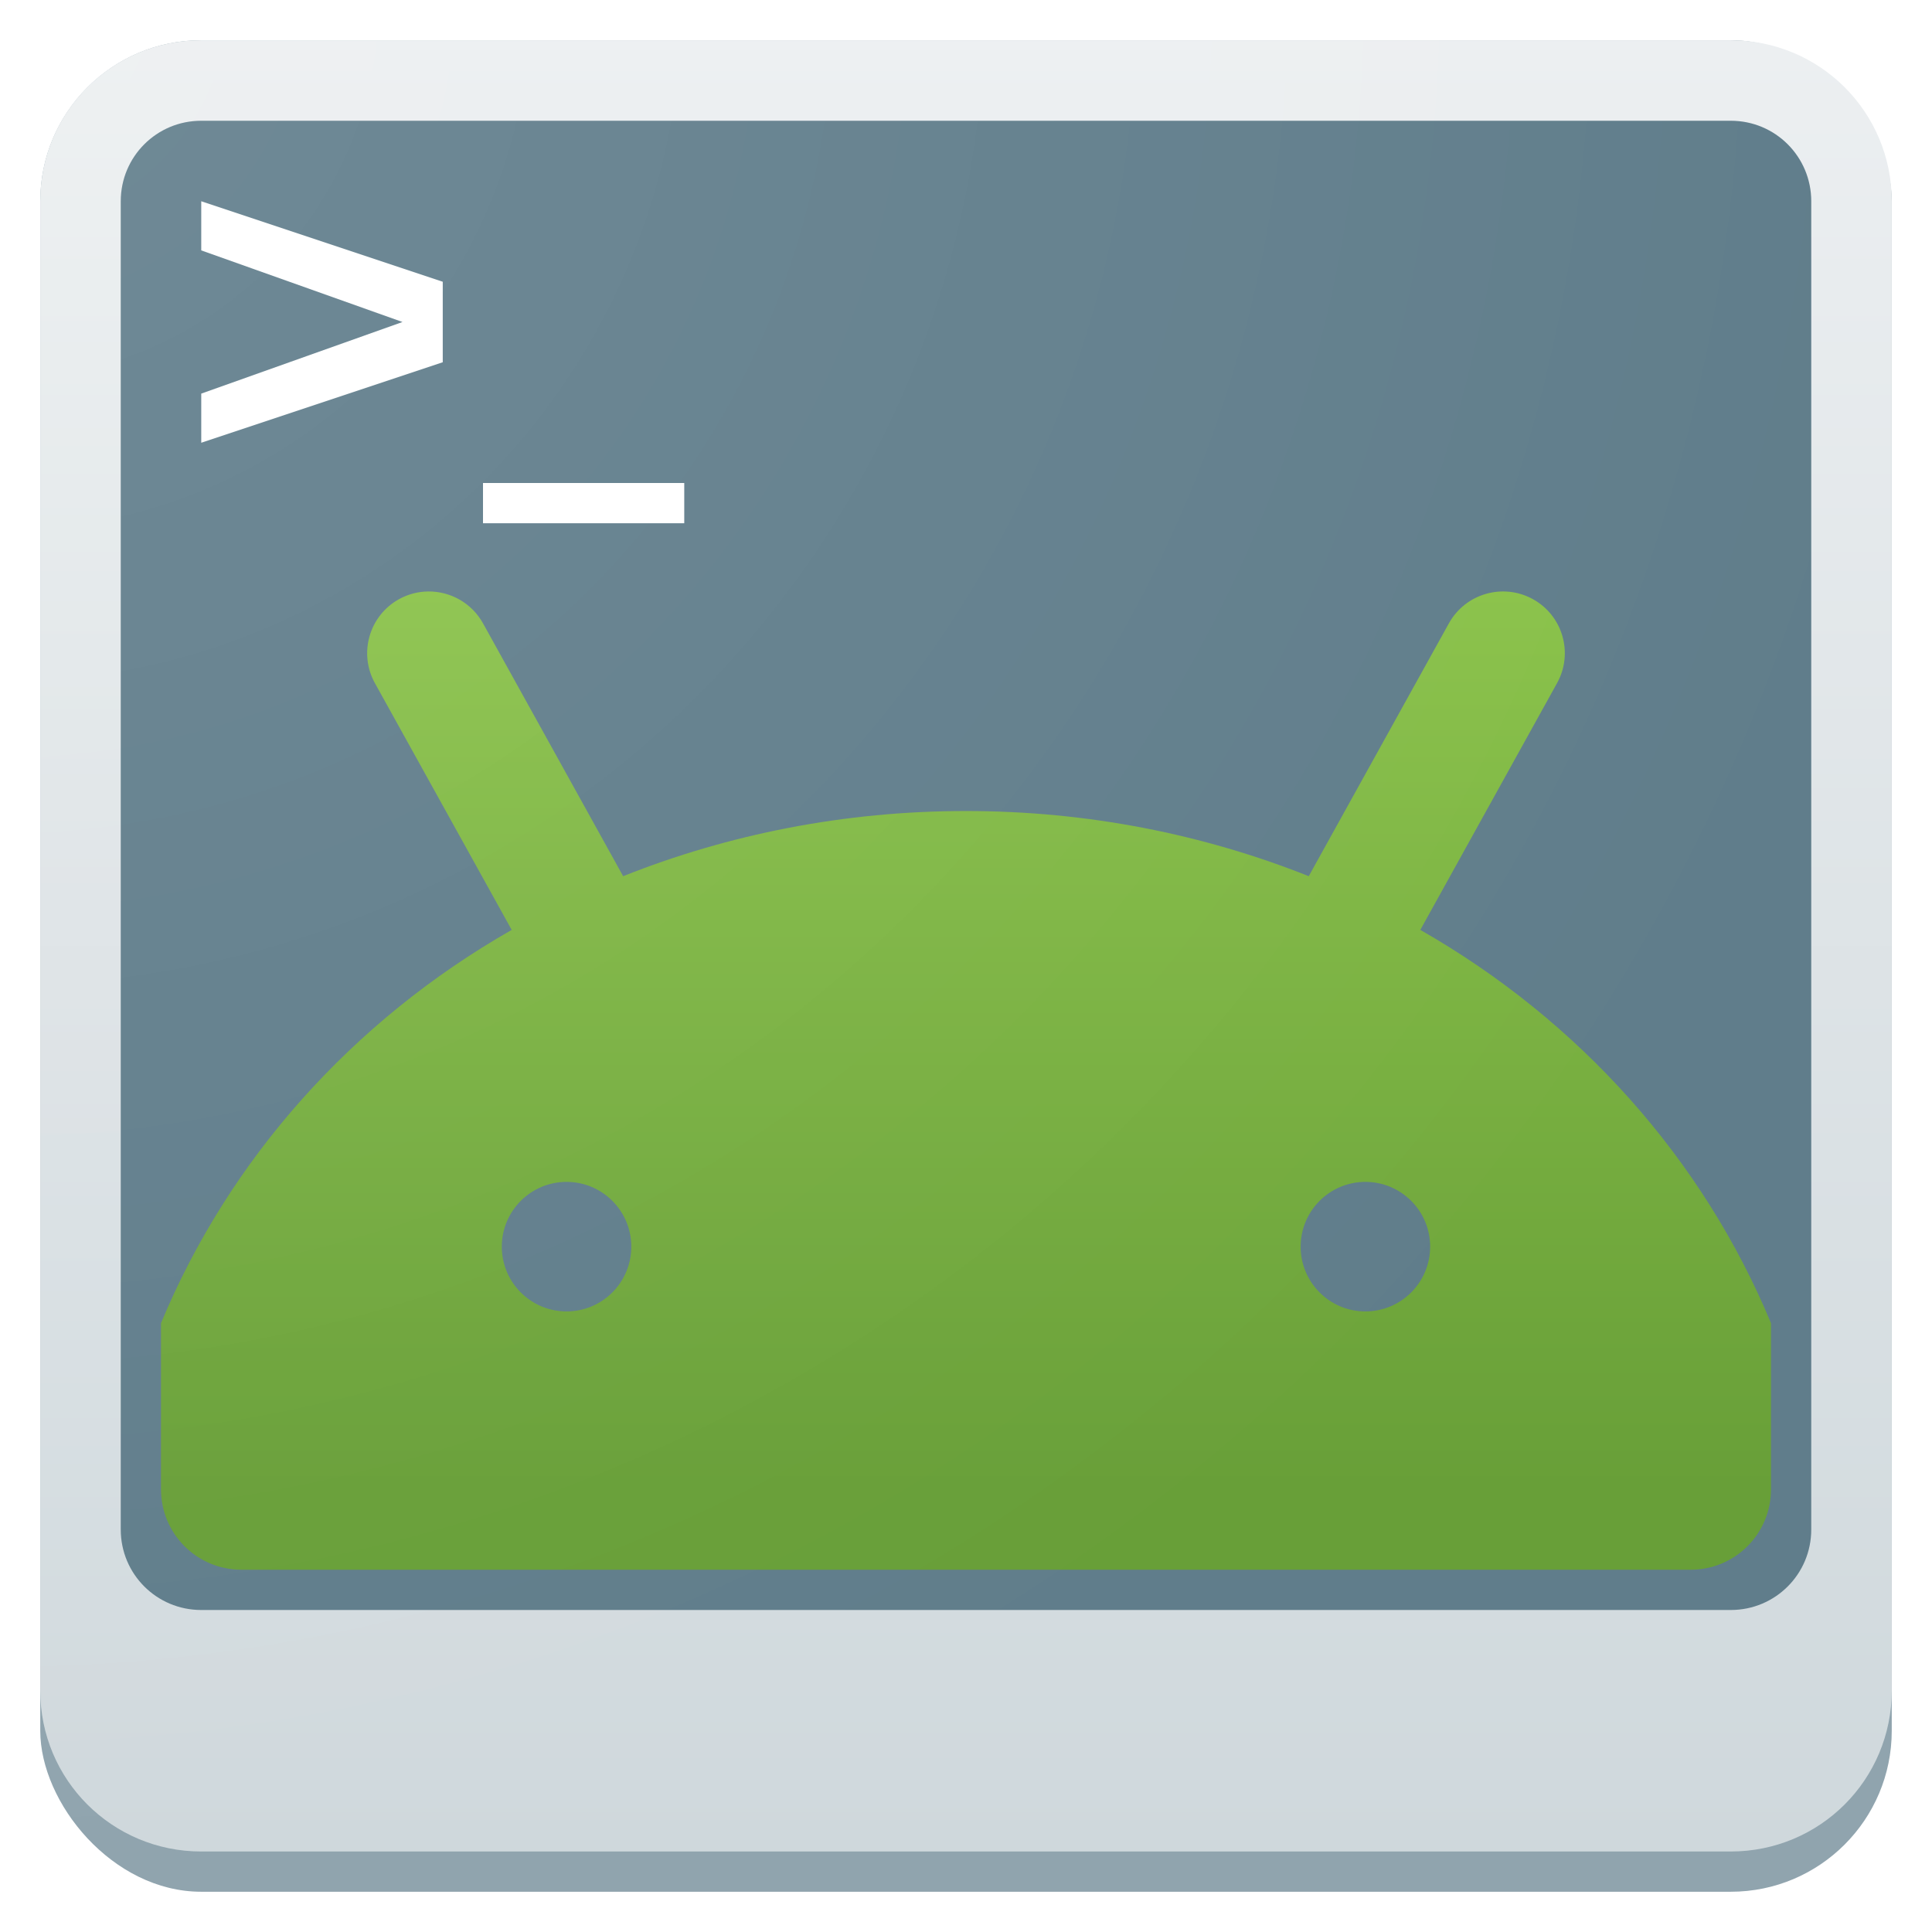 <?xml version="1.0" encoding="UTF-8" standalone="no"?>
<!-- Created with Inkscape (http://www.inkscape.org/) -->

<svg
   xmlns:osb="http://www.openswatchbook.org/uri/2009/osb"
   xmlns:dc="http://purl.org/dc/elements/1.1/"
   xmlns:cc="http://creativecommons.org/ns#"
   xmlns:rdf="http://www.w3.org/1999/02/22-rdf-syntax-ns#"
   xmlns:svg="http://www.w3.org/2000/svg"
   xmlns="http://www.w3.org/2000/svg"
   xmlns:xlink="http://www.w3.org/1999/xlink"
   xmlns:sodipodi="http://sodipodi.sourceforge.net/DTD/sodipodi-0.dtd"
   xmlns:inkscape="http://www.inkscape.org/namespaces/inkscape"
   width="192"
   height="192"
   viewBox="0 0 192 192"
   id="svg2"
   version="1.1"
   inkscape:version="0.91 r13725"
   sodipodi:docname="android-terminal-emulator-material.svg"
   inkscape:export-filename="/home/nathanel/android-terminal-emulator-material/android-terminal-emulator-material-48.svg"
   inkscape:export-xdpi="33.75"
   inkscape:export-ydpi="33.75">
  <defs
     id="defs4">
    <linearGradient
       inkscape:collect="always"
       id="linearGradient4675">
      <stop
         style="stop-color:#ffffff;stop-opacity:0.1"
         offset="0"
         id="stop4677" />
      <stop
         style="stop-color:#ffffff;stop-opacity:0"
         offset="1"
         id="stop4679" />
    </linearGradient>
    <linearGradient
       id="linearGradient6127"
       osb:paint="solid">
      <stop
         style="stop-color:#607d8b;stop-opacity:0.164;"
         offset="0"
         id="stop6129" />
    </linearGradient>
    <linearGradient
       inkscape:collect="always"
       id="linearGradient4981">
      <stop
         style="stop-color:#689f38;stop-opacity:1"
         offset="0"
         id="stop4983" />
      <stop
         style="stop-color:#8bc34a;stop-opacity:1"
         offset="1"
         id="stop4985" />
    </linearGradient>
    <linearGradient
       inkscape:collect="always"
       id="linearGradient9937">
      <stop
         style="stop-color:#eceff1;stop-opacity:1;"
         offset="0"
         id="stop9939" />
      <stop
         style="stop-color:#cfd8dc;stop-opacity:1"
         offset="1"
         id="stop9941" />
    </linearGradient>
    <filter
       style="color-interpolation-filters:sRGB;"
       inkscape:label="Drop Shadow"
       id="filter9816">
      <feFlood
         flood-opacity="0.471"
         flood-color="rgb(0,0,0)"
         result="flood"
         id="feFlood9818" />
      <feComposite
         in="flood"
         in2="SourceGraphic"
         operator="in"
         result="composite1"
         id="feComposite9820" />
      <feGaussianBlur
         in="composite1"
         stdDeviation="2"
         result="blur"
         id="feGaussianBlur9822" />
      <feOffset
         dx="0"
         dy="2"
         result="offset"
         id="feOffset9824" />
      <feComposite
         in="SourceGraphic"
         in2="offset"
         operator="over"
         result="composite2"
         id="feComposite9826" />
    </filter>
    <filter
       style="color-interpolation-filters:sRGB;"
       inkscape:label="Drop Shadow"
       id="filter9913">
      <feFlood
         flood-opacity="0.471"
         flood-color="rgb(0,0,0)"
         result="flood"
         id="feFlood9915" />
      <feComposite
         in="flood"
         in2="SourceGraphic"
         operator="in"
         result="composite1"
         id="feComposite9917" />
      <feGaussianBlur
         in="composite1"
         stdDeviation="1"
         result="blur"
         id="feGaussianBlur9919" />
      <feOffset
         dx="0"
         dy="0"
         result="offset"
         id="feOffset9921" />
      <feComposite
         in="SourceGraphic"
         in2="offset"
         operator="over"
         result="composite2"
         id="feComposite9923" />
    </filter>
    <filter
       style="color-interpolation-filters:sRGB;"
       inkscape:label="Drop Shadow"
       id="filter9925">
      <feFlood
         flood-opacity="0.471"
         flood-color="rgb(0,0,0)"
         result="flood"
         id="feFlood9927" />
      <feComposite
         in="flood"
         in2="SourceGraphic"
         operator="in"
         result="composite1"
         id="feComposite9929" />
      <feGaussianBlur
         in="composite1"
         stdDeviation="1"
         result="blur"
         id="feGaussianBlur9931" />
      <feOffset
         dx="0"
         dy="0"
         result="offset"
         id="feOffset9933" />
      <feComposite
         in="SourceGraphic"
         in2="offset"
         operator="over"
         result="composite2"
         id="feComposite9935" />
    </filter>
    <linearGradient
       inkscape:collect="always"
       xlink:href="#linearGradient9937"
       id="linearGradient9943"
       x1="96"
       y1="4"
       x2="96"
       y2="184"
       gradientUnits="userSpaceOnUse" />
    <filter
       style="color-interpolation-filters:sRGB;"
       inkscape:label="Drop Shadow"
       id="filter4804">
      <feFlood
         flood-opacity="0.471"
         flood-color="rgb(0,0,0)"
         result="flood"
         id="feFlood4806" />
      <feComposite
         in="flood"
         in2="SourceGraphic"
         operator="out"
         result="composite1"
         id="feComposite4808" />
      <feGaussianBlur
         in="composite1"
         stdDeviation="4"
         result="blur"
         id="feGaussianBlur4810" />
      <feOffset
         dx="0"
         dy="0"
         result="offset"
         id="feOffset4812" />
      <feComposite
         in="offset"
         in2="SourceGraphic"
         operator="atop"
         result="composite2"
         id="feComposite4814" />
    </filter>
    <filter
       style="color-interpolation-filters:sRGB"
       inkscape:label="Drop Shadow"
       id="filter4804-7">
      <feFlood
         flood-opacity="0.471"
         flood-color="rgb(0,0,0)"
         result="flood"
         id="feFlood4806-5" />
      <feComposite
         in="flood"
         in2="SourceGraphic"
         operator="out"
         result="composite1"
         id="feComposite4808-4" />
      <feGaussianBlur
         in="composite1"
         stdDeviation="4"
         result="blur"
         id="feGaussianBlur4810-1" />
      <feOffset
         dx="0"
         dy="0"
         result="offset"
         id="feOffset4812-6" />
      <feComposite
         in="offset"
         in2="SourceGraphic"
         operator="atop"
         result="composite2"
         id="feComposite4814-0" />
    </filter>
    <filter
       style="color-interpolation-filters:sRGB"
       inkscape:label="Drop Shadow"
       id="filter4804-9">
      <feFlood
         flood-opacity="0.471"
         flood-color="rgb(0,0,0)"
         result="flood"
         id="feFlood4806-8" />
      <feComposite
         in="flood"
         in2="SourceGraphic"
         operator="out"
         result="composite1"
         id="feComposite4808-8" />
      <feGaussianBlur
         in="composite1"
         stdDeviation="4"
         result="blur"
         id="feGaussianBlur4810-9" />
      <feOffset
         dx="0"
         dy="0"
         result="offset"
         id="feOffset4812-2" />
      <feComposite
         in="offset"
         in2="SourceGraphic"
         operator="atop"
         result="composite2"
         id="feComposite4814-4" />
    </filter>
    <linearGradient
       inkscape:collect="always"
       xlink:href="#linearGradient4981"
       id="linearGradient6142"
       gradientUnits="userSpaceOnUse"
       gradientTransform="translate(0,4.002)"
       x1="96"
       y1="143.998"
       x2="96"
       y2="51.998" />
    <radialGradient
       inkscape:collect="always"
       xlink:href="#linearGradient4675"
       id="radialGradient4681"
       cx="7.9580786e-13"
       cy="96"
       fx="7.9580786e-13"
       fy="96"
       r="96"
       gradientUnits="userSpaceOnUse"
       gradientTransform="matrix(0,2,-2,0,192,0)" />
  </defs>
  <sodipodi:namedview
     id="base"
     pagecolor="#ffffff"
     bordercolor="#666666"
     borderopacity="1.0"
     inkscape:pageopacity="0.0"
     inkscape:pageshadow="2"
     inkscape:zoom="6.1458333"
     inkscape:cx="96"
     inkscape:cy="96"
     inkscape:document-units="px"
     inkscape:current-layer="layer3"
     showgrid="false"
     units="px"
     borderlayer="true"
     showborder="true"
     inkscape:showpageshadow="false"
     inkscape:snap-bbox="true"
     inkscape:bbox-paths="true"
     inkscape:bbox-nodes="true"
     inkscape:snap-bbox-edge-midpoints="true"
     inkscape:snap-bbox-midpoints="true"
     inkscape:object-paths="true"
     inkscape:snap-intersection-paths="true"
     inkscape:object-nodes="true"
     inkscape:snap-smooth-nodes="true"
     inkscape:snap-midpoints="true"
     inkscape:snap-object-midpoints="true"
     inkscape:snap-center="true"
     showguides="false"
     inkscape:guide-bbox="true"
     inkscape:window-width="2160"
     inkscape:window-height="1404"
     inkscape:window-x="0"
     inkscape:window-y="0"
     inkscape:window-maximized="1">
    <inkscape:grid
       type="xygrid"
       id="grid3336"
       empspacing="4" />
    <sodipodi:guide
       position="4,188"
       orientation="1,0"
       id="guide3338" />
    <sodipodi:guide
       position="188,4"
       orientation="1,0"
       id="guide3340" />
    <sodipodi:guide
       position="180,180"
       orientation="0,1"
       id="guide3342" />
    <sodipodi:guide
       position="4,4"
       orientation="0,1"
       id="guide3344" />
    <sodipodi:guide
       position="96,192"
       orientation="1,0"
       id="guide3346"
       inkscape:label=""
       inkscape:color="rgb(0,0,255)" />
    <sodipodi:guide
       position="0,96"
       orientation="0,1"
       id="guide3348"
       inkscape:label=""
       inkscape:color="rgb(0,0,255)" />
    <sodipodi:guide
       position="12,152"
       orientation="1,0"
       id="guide3422" />
    <sodipodi:guide
       position="180,120"
       orientation="1,0"
       id="guide3424" />
    <sodipodi:guide
       position="60,16"
       orientation="0,1"
       id="guide3428" />
  </sodipodi:namedview>
  <g
     inkscape:label="Guides"
     inkscape:groupmode="layer"
     id="layer1"
     transform="translate(0,-860.362)"
     sodipodi:insensitive="true" />
  <g
     inkscape:groupmode="layer"
     id="layer2"
     inkscape:label="Base"
     sodipodi:insensitive="true">
    <rect
       style="fill:#90a4ae;fill-opacity:1;stroke:none;stroke-width:1.35;stroke-miterlimit:7;stroke-dasharray:none"
       id="rect3404"
       width="184"
       height="184"
       x="4"
       y="4"
       ry="16" />
    <path
       style="fill:url(#linearGradient9943);fill-opacity:1;stroke:none;stroke-width:1.35;stroke-miterlimit:7;stroke-dasharray:none"
       d="m 20,4 152,0 c 8.864,0 16,7.136 16,16 l 0,148 c 0,8.864 -7.136,16 -16,16 L 20,184 C 11.136,184 4,176.864 4,168 L 4,20 C 4,11.136 11.136,4 20,4 Z"
       id="rect3404-5"
       inkscape:connector-curvature="0"
       sodipodi:nodetypes="sssssssss" />
    <path
       style="fill:#607d8b;fill-opacity:1;stroke:none;stroke-width:1.35;stroke-miterlimit:7;stroke-dasharray:none;filter:url(#filter4804)"
       d="m 20,12 152,0 c 4.432,0 8,3.568 8,8 l 0,132 c 0,4.432 -3.568,8 -8,8 l -152,0 c -4.432,0 -8,-3.568 -8,-8 L 12,20 c 0,-4.432 3.568,-8 8,-8 z"
       id="rect3430"
       inkscape:connector-curvature="0"
       sodipodi:nodetypes="sssssssss" />
    <path
       style="fill:url(#linearGradient6142);fill-opacity:1"
       d="m 42.57,58.779 c -0.99,0.007 -1.993,0.255 -2.92,0.768 -2.963,1.643 -4.035,5.383 -2.389,8.35 L 50.852,92.412 C 34.986,101.459 22.76,115.218 16,131.494 L 16,148 c 0,1.108 0.223,2.161 0.627,3.119 0.404,0.958 0.988,1.82 1.711,2.543 0.723,0.723 1.585,1.307 2.543,1.711 C 21.839,155.777 22.892,156 24,156 l 144,0 c 1.108,0 2.161,-0.223 3.119,-0.627 0.958,-0.404 1.82,-0.988 2.543,-1.711 0.723,-0.723 1.307,-1.585 1.711,-2.543 C 175.777,150.161 176,149.108 176,148 l 0,-16.506 c -6.762,-16.277 -18.99,-30.035 -34.85,-39.082 l 13.584,-24.516 c 1.653,-2.966 0.582,-6.706 -2.391,-8.35 -2.966,-1.64 -6.707,-0.566 -8.354,2.4 l -13.926,25.129 c -10.451,-4.16 -21.965,-6.477 -34.068,-6.477 -12.104,0 -23.617,2.316 -34.068,6.477 L 48.002,61.947 c -1.132,-2.039 -3.253,-3.184 -5.432,-3.168 z m 13.734,58.676 c 3.554,0 6.434,2.882 6.434,6.436 -2.67e-4,3.554 -2.88,6.436 -6.434,6.436 -3.554,0 -6.436,-2.882 -6.436,-6.436 0,-3.554 2.882,-6.436 6.436,-6.436 z m 79.387,0 c 3.554,0 6.436,2.882 6.436,6.436 0,3.554 -2.882,6.436 -6.436,6.436 -3.554,0 -6.434,-2.882 -6.434,-6.436 0,-3.554 2.88,-6.436 6.434,-6.436 z"
       id="path2994"
       inkscape:connector-curvature="0" />
    <g
       id="g9776"
       style="fill:#ffffff;fill-opacity:1">
      <path
         id="path4259"
         d="M 20,20 20,24.883 40,32 20,39.117 20,44 44,36 44,32 44,28 20,20 Z"
         style="font-style:normal;font-variant:normal;font-weight:bold;font-stretch:normal;font-size:medium;line-height:125%;font-family:Sans;-inkscape-font-specification:'Sans Bold';letter-spacing:0px;word-spacing:0px;fill:#ffffff;fill-opacity:1;stroke:none;stroke-width:1px;stroke-linecap:butt;stroke-linejoin:miter;stroke-opacity:1"
         inkscape:connector-curvature="0" />
      <path
         inkscape:connector-curvature="0"
         id="path4343"
         d="m 48,52 20,0 0,-4 -20,0 z"
         style="fill:#ffffff;fill-opacity:1;fill-rule:evenodd;stroke:none;stroke-width:1px;stroke-linecap:butt;stroke-linejoin:miter;stroke-opacity:1" />
    </g>
  </g>
  <g
     inkscape:groupmode="layer"
     id="layer3"
     inkscape:label="Finish"
     style="display:inline">
    <rect
       style="fill:url(#radialGradient4681);fill-opacity:1;fill-rule:evenodd;stroke:none;stroke-width:1.35;stroke-miterlimit:7;stroke-dasharray:none"
       id="rect4673"
       height="192"
       x="0"
       y="0"
       width="192" />
  </g>
</svg>
